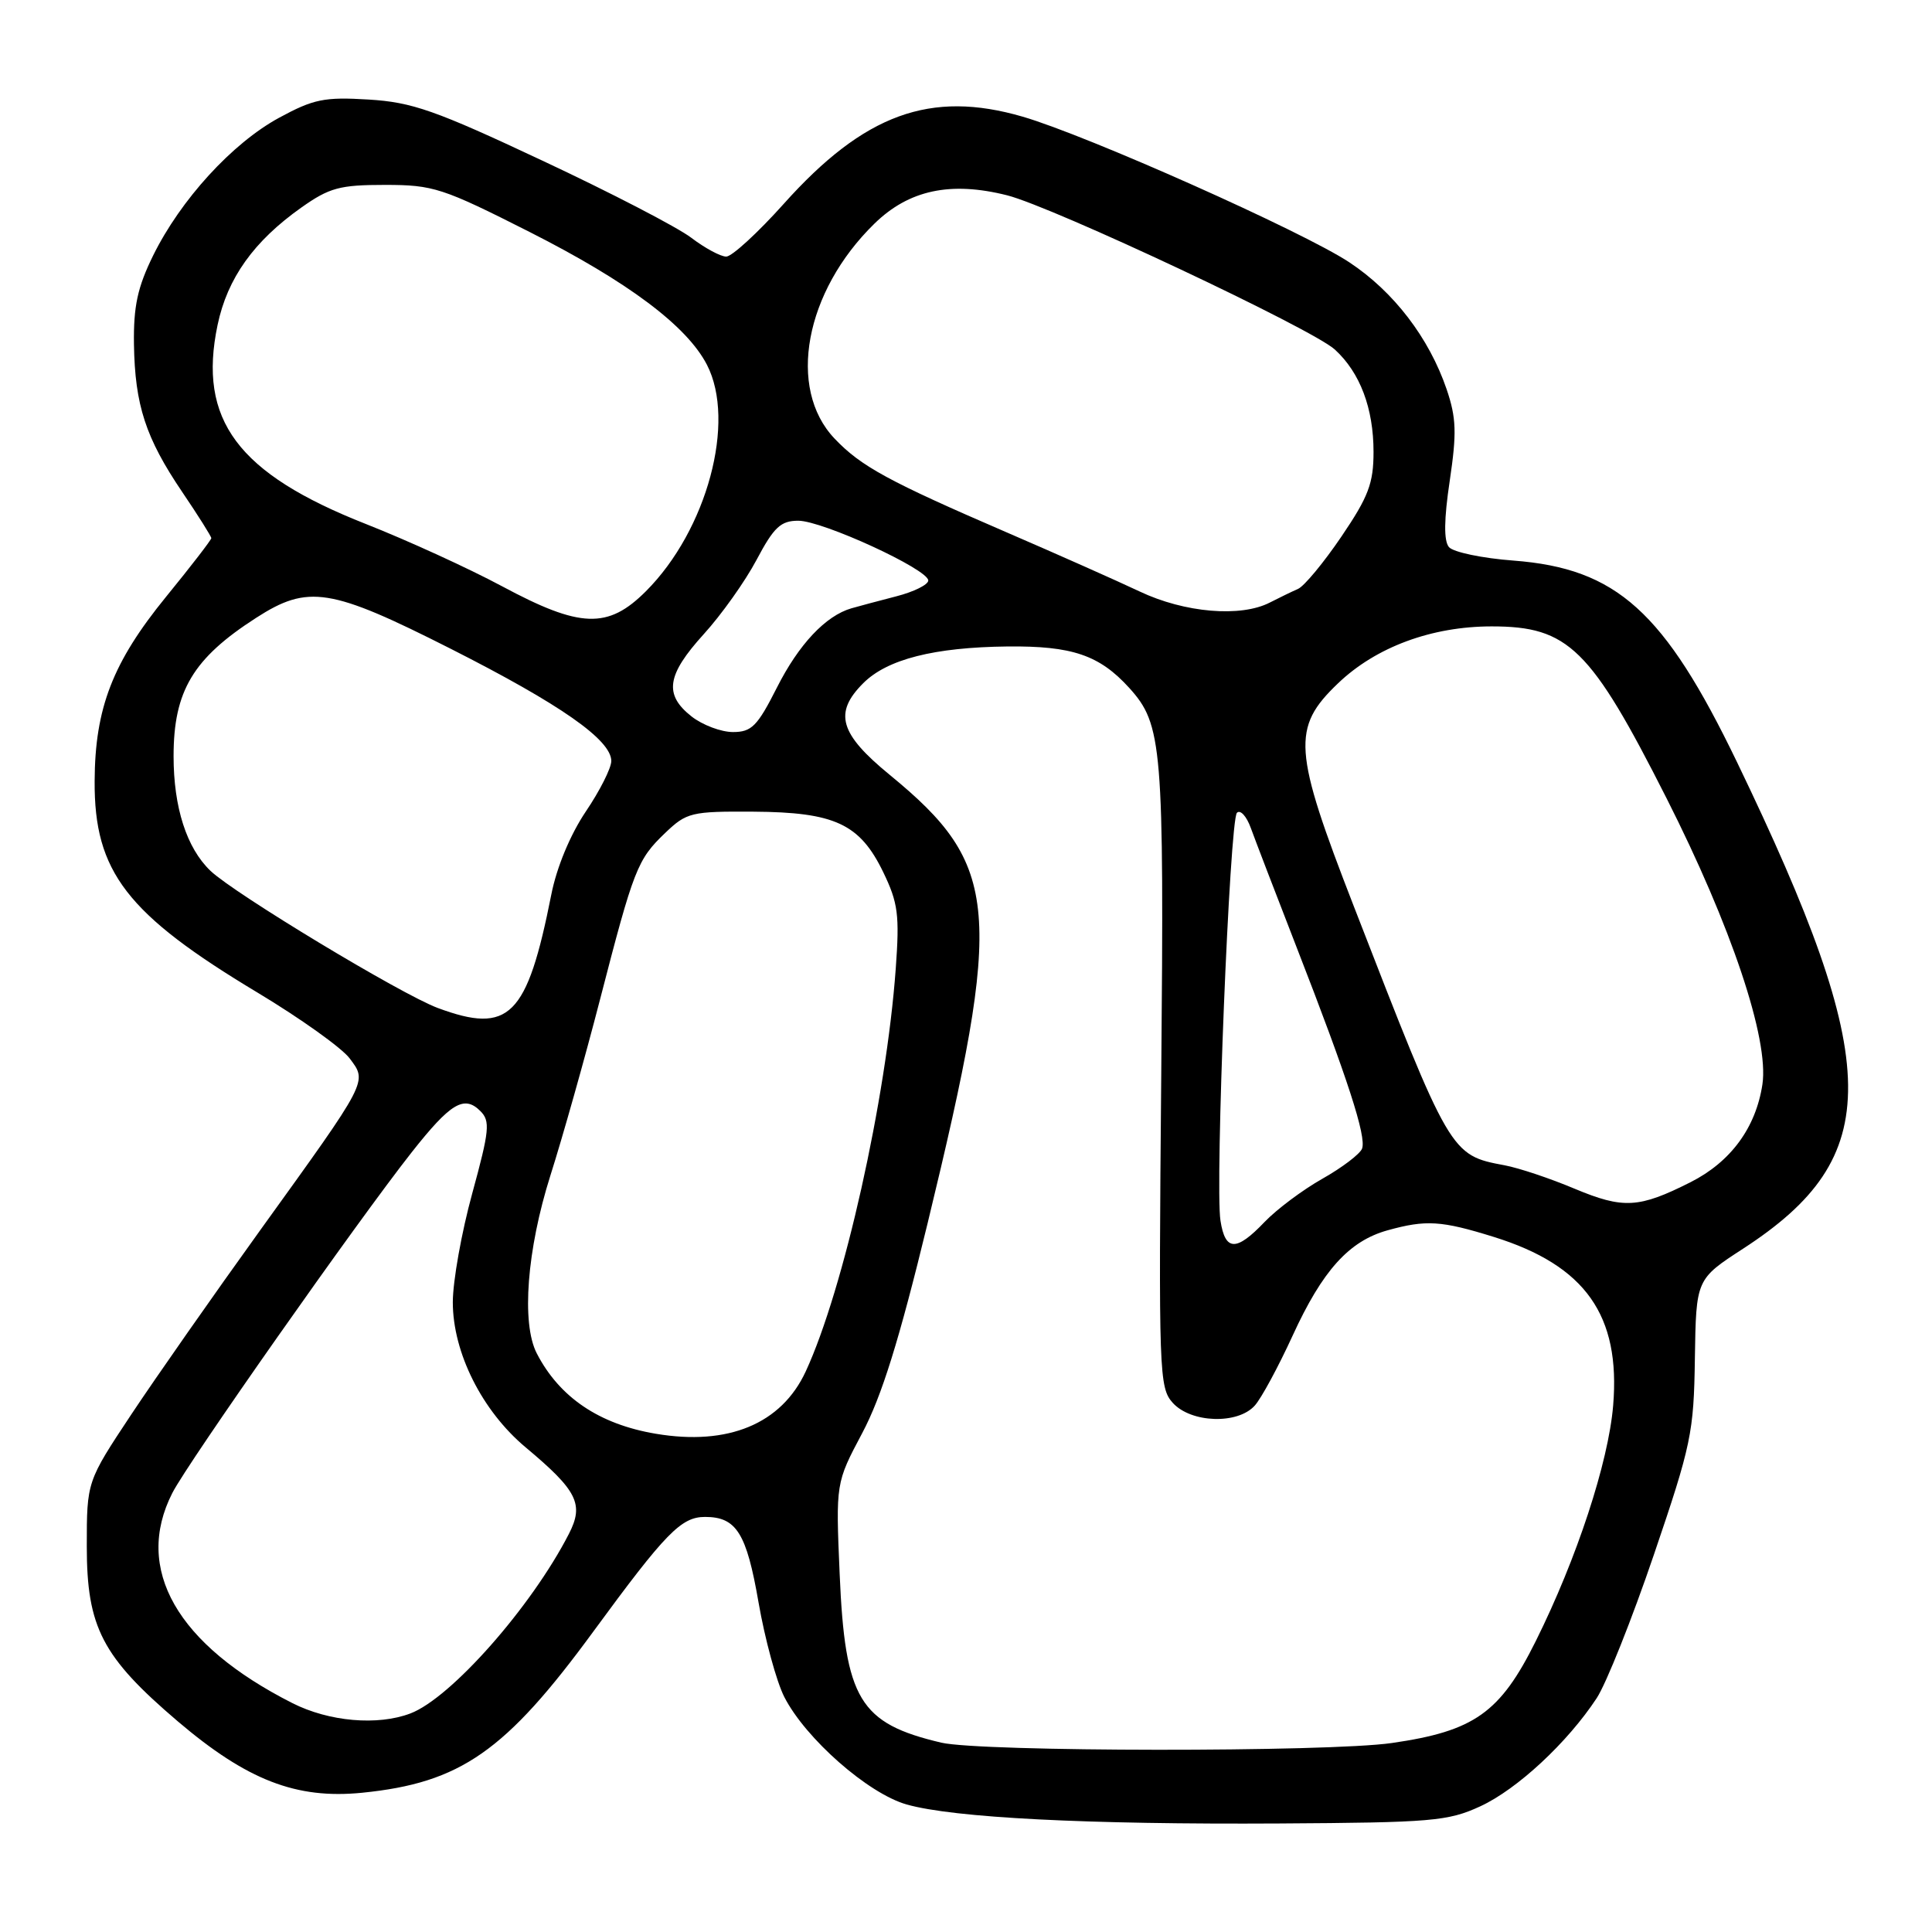 <?xml version="1.0" encoding="UTF-8" standalone="no"?>
<!DOCTYPE svg PUBLIC "-//W3C//DTD SVG 1.1//EN" "http://www.w3.org/Graphics/SVG/1.1/DTD/svg11.dtd" >
<svg xmlns="http://www.w3.org/2000/svg" xmlns:xlink="http://www.w3.org/1999/xlink" version="1.1" viewBox="0 0 256 256">
 <g >
 <path fill="currentColor"
d=" M 196.16 239.34 C 201.05 237.08 207.71 230.89 211.58 225.00 C 212.84 223.07 216.25 214.53 219.15 206.00 C 224.10 191.46 224.44 189.85 224.58 180.00 C 224.74 169.50 224.74 169.50 230.98 165.45 C 249.73 153.27 249.57 141.26 230.17 101.00 C 220.53 81.01 214.22 75.32 200.54 74.28 C 196.40 73.97 192.55 73.16 191.99 72.49 C 191.30 71.66 191.33 68.83 192.10 63.69 C 193.04 57.36 192.97 55.37 191.69 51.59 C 189.36 44.76 184.66 38.63 178.78 34.75 C 172.63 30.68 144.05 17.94 135.51 15.46 C 123.28 11.90 114.51 15.10 103.85 27.01 C 100.41 30.85 96.98 34.00 96.23 34.00 C 95.48 34.00 93.39 32.87 91.59 31.50 C 89.78 30.12 80.93 25.53 71.90 21.30 C 57.67 14.61 54.62 13.54 48.83 13.19 C 42.97 12.83 41.54 13.13 36.97 15.61 C 30.76 18.99 23.93 26.47 20.29 33.86 C 18.22 38.07 17.68 40.60 17.75 45.62 C 17.88 53.68 19.29 58.02 24.15 65.20 C 26.27 68.33 28.00 71.08 28.00 71.31 C 28.00 71.53 25.31 75.03 22.01 79.07 C 14.94 87.74 12.58 93.82 12.54 103.50 C 12.47 115.52 16.79 121.12 34.15 131.54 C 39.82 134.95 45.30 138.86 46.33 140.24 C 48.69 143.40 48.90 142.99 34.50 162.98 C 28.35 171.52 20.66 182.51 17.41 187.40 C 11.50 196.31 11.50 196.31 11.50 204.90 C 11.50 215.63 13.54 219.55 23.56 228.09 C 32.72 235.88 39.25 238.42 47.97 237.55 C 61.02 236.24 66.98 232.09 78.64 216.16 C 88.21 203.10 90.26 201.00 93.42 201.00 C 97.58 201.00 98.92 203.14 100.51 212.33 C 101.35 217.18 102.89 222.82 103.92 224.85 C 106.74 230.37 115.02 237.65 120.13 239.10 C 126.36 240.87 144.07 241.77 169.50 241.62 C 189.73 241.50 191.87 241.32 196.16 239.34 Z  M 124.72 230.91 C 113.89 228.36 111.97 225.17 111.26 208.58 C 110.74 196.50 110.74 196.50 114.25 189.89 C 116.82 185.05 119.14 177.61 122.90 162.14 C 133.00 120.52 132.51 114.66 117.89 102.67 C 111.24 97.22 110.44 94.46 114.39 90.52 C 117.56 87.35 123.78 85.77 133.50 85.66 C 142.06 85.57 145.68 86.80 149.63 91.15 C 154.02 96.00 154.26 98.82 153.87 142.51 C 153.52 181.97 153.58 183.87 155.40 185.89 C 157.82 188.56 164.00 188.77 166.26 186.25 C 167.13 185.29 169.38 181.12 171.27 177.00 C 175.23 168.35 178.75 164.44 183.87 163.02 C 188.95 161.61 190.97 161.73 197.94 163.90 C 210.07 167.68 214.75 174.29 213.75 186.25 C 213.12 193.78 208.94 206.51 203.50 217.45 C 198.77 226.96 195.36 229.38 184.42 230.96 C 175.96 232.18 129.96 232.14 124.72 230.91 Z  M 38.74 225.67 C 23.43 217.92 17.70 207.89 22.84 197.82 C 24.88 193.80 47.41 161.74 54.54 152.70 C 59.70 146.15 61.50 145.07 63.65 147.22 C 64.98 148.55 64.86 149.77 62.58 158.11 C 61.16 163.27 60.00 169.77 60.00 172.55 C 60.00 179.23 63.88 186.96 69.66 191.79 C 76.51 197.52 77.41 199.31 75.38 203.25 C 70.42 212.92 59.75 225.00 54.38 227.04 C 50.05 228.69 43.59 228.13 38.74 225.67 Z  M 86.90 189.98 C 79.40 188.72 74.13 185.16 71.12 179.32 C 69.07 175.33 69.82 165.58 72.93 155.76 C 74.55 150.67 77.50 140.20 79.49 132.50 C 83.99 115.08 84.45 113.90 88.14 110.37 C 90.98 107.65 91.60 107.50 99.82 107.55 C 110.63 107.62 113.93 109.16 117.04 115.58 C 119.00 119.64 119.21 121.23 118.69 128.36 C 117.44 145.62 111.79 170.87 106.76 181.73 C 103.54 188.67 96.49 191.60 86.90 189.98 Z  M 161.72 161.75 C 160.98 157.07 162.94 108.66 163.90 107.70 C 164.35 107.25 165.17 108.15 165.73 109.69 C 166.29 111.24 169.02 118.35 171.80 125.50 C 178.60 142.97 181.08 150.62 180.48 152.20 C 180.20 152.92 177.84 154.71 175.24 156.18 C 172.63 157.65 169.18 160.23 167.56 161.92 C 163.81 165.85 162.35 165.81 161.72 161.75 Z  M 208.64 157.51 C 205.42 156.15 201.25 154.76 199.38 154.41 C 192.18 153.06 192.18 153.06 179.38 120.07 C 171.34 99.38 171.13 96.44 177.29 90.55 C 182.31 85.74 189.70 83.00 197.66 83.00 C 207.83 83.00 210.76 85.88 220.81 105.74 C 229.41 122.73 234.42 137.68 233.53 143.68 C 232.66 149.43 229.33 153.96 224.00 156.65 C 217.16 160.10 215.10 160.21 208.64 157.51 Z  M 58.00 133.56 C 53.17 131.76 31.08 118.43 27.89 115.39 C 24.73 112.37 23.00 106.99 23.00 100.20 C 23.00 91.56 25.58 87.24 33.95 81.86 C 40.83 77.43 43.79 77.90 59.73 85.97 C 74.26 93.33 81.00 98.04 81.00 100.84 C 81.00 101.77 79.48 104.79 77.61 107.55 C 75.56 110.60 73.76 114.93 73.05 118.54 C 69.84 134.73 67.48 137.08 58.00 133.56 Z  M 91.63 94.93 C 87.95 92.03 88.34 89.44 93.25 84.03 C 95.59 81.46 98.74 77.03 100.25 74.18 C 102.55 69.84 103.45 69.00 105.78 69.00 C 109.00 69.00 123.00 75.44 123.00 76.92 C 123.00 77.47 121.09 78.42 118.75 79.02 C 116.41 79.62 113.75 80.34 112.83 80.60 C 109.40 81.59 105.84 85.38 102.95 91.10 C 100.36 96.22 99.60 97.00 97.12 97.00 C 95.55 97.00 93.08 96.07 91.63 94.93 Z  M 66.50 77.67 C 62.10 75.31 54.00 71.61 48.50 69.44 C 31.48 62.74 26.19 55.64 28.83 43.06 C 30.13 36.86 33.63 31.96 39.93 27.50 C 43.65 24.87 45.02 24.50 51.01 24.50 C 57.42 24.50 58.64 24.90 70.18 30.74 C 83.21 37.34 91.00 43.17 93.67 48.33 C 97.56 55.85 93.69 70.24 85.59 78.34 C 80.55 83.38 76.90 83.25 66.50 77.67 Z  M 151.00 78.37 C 147.97 76.94 140.10 73.44 133.50 70.59 C 117.75 63.79 114.08 61.80 110.58 58.11 C 104.26 51.46 106.64 38.64 115.86 29.64 C 120.43 25.17 125.95 23.99 133.45 25.88 C 139.54 27.42 173.90 43.58 176.88 46.32 C 180.22 49.38 182.00 54.10 182.00 59.88 C 182.00 64.04 181.33 65.81 177.75 71.09 C 175.41 74.54 172.82 77.67 172.00 78.03 C 171.18 78.39 169.49 79.21 168.26 79.84 C 164.41 81.83 156.96 81.20 151.00 78.37 Z "/>
</g>
</svg>